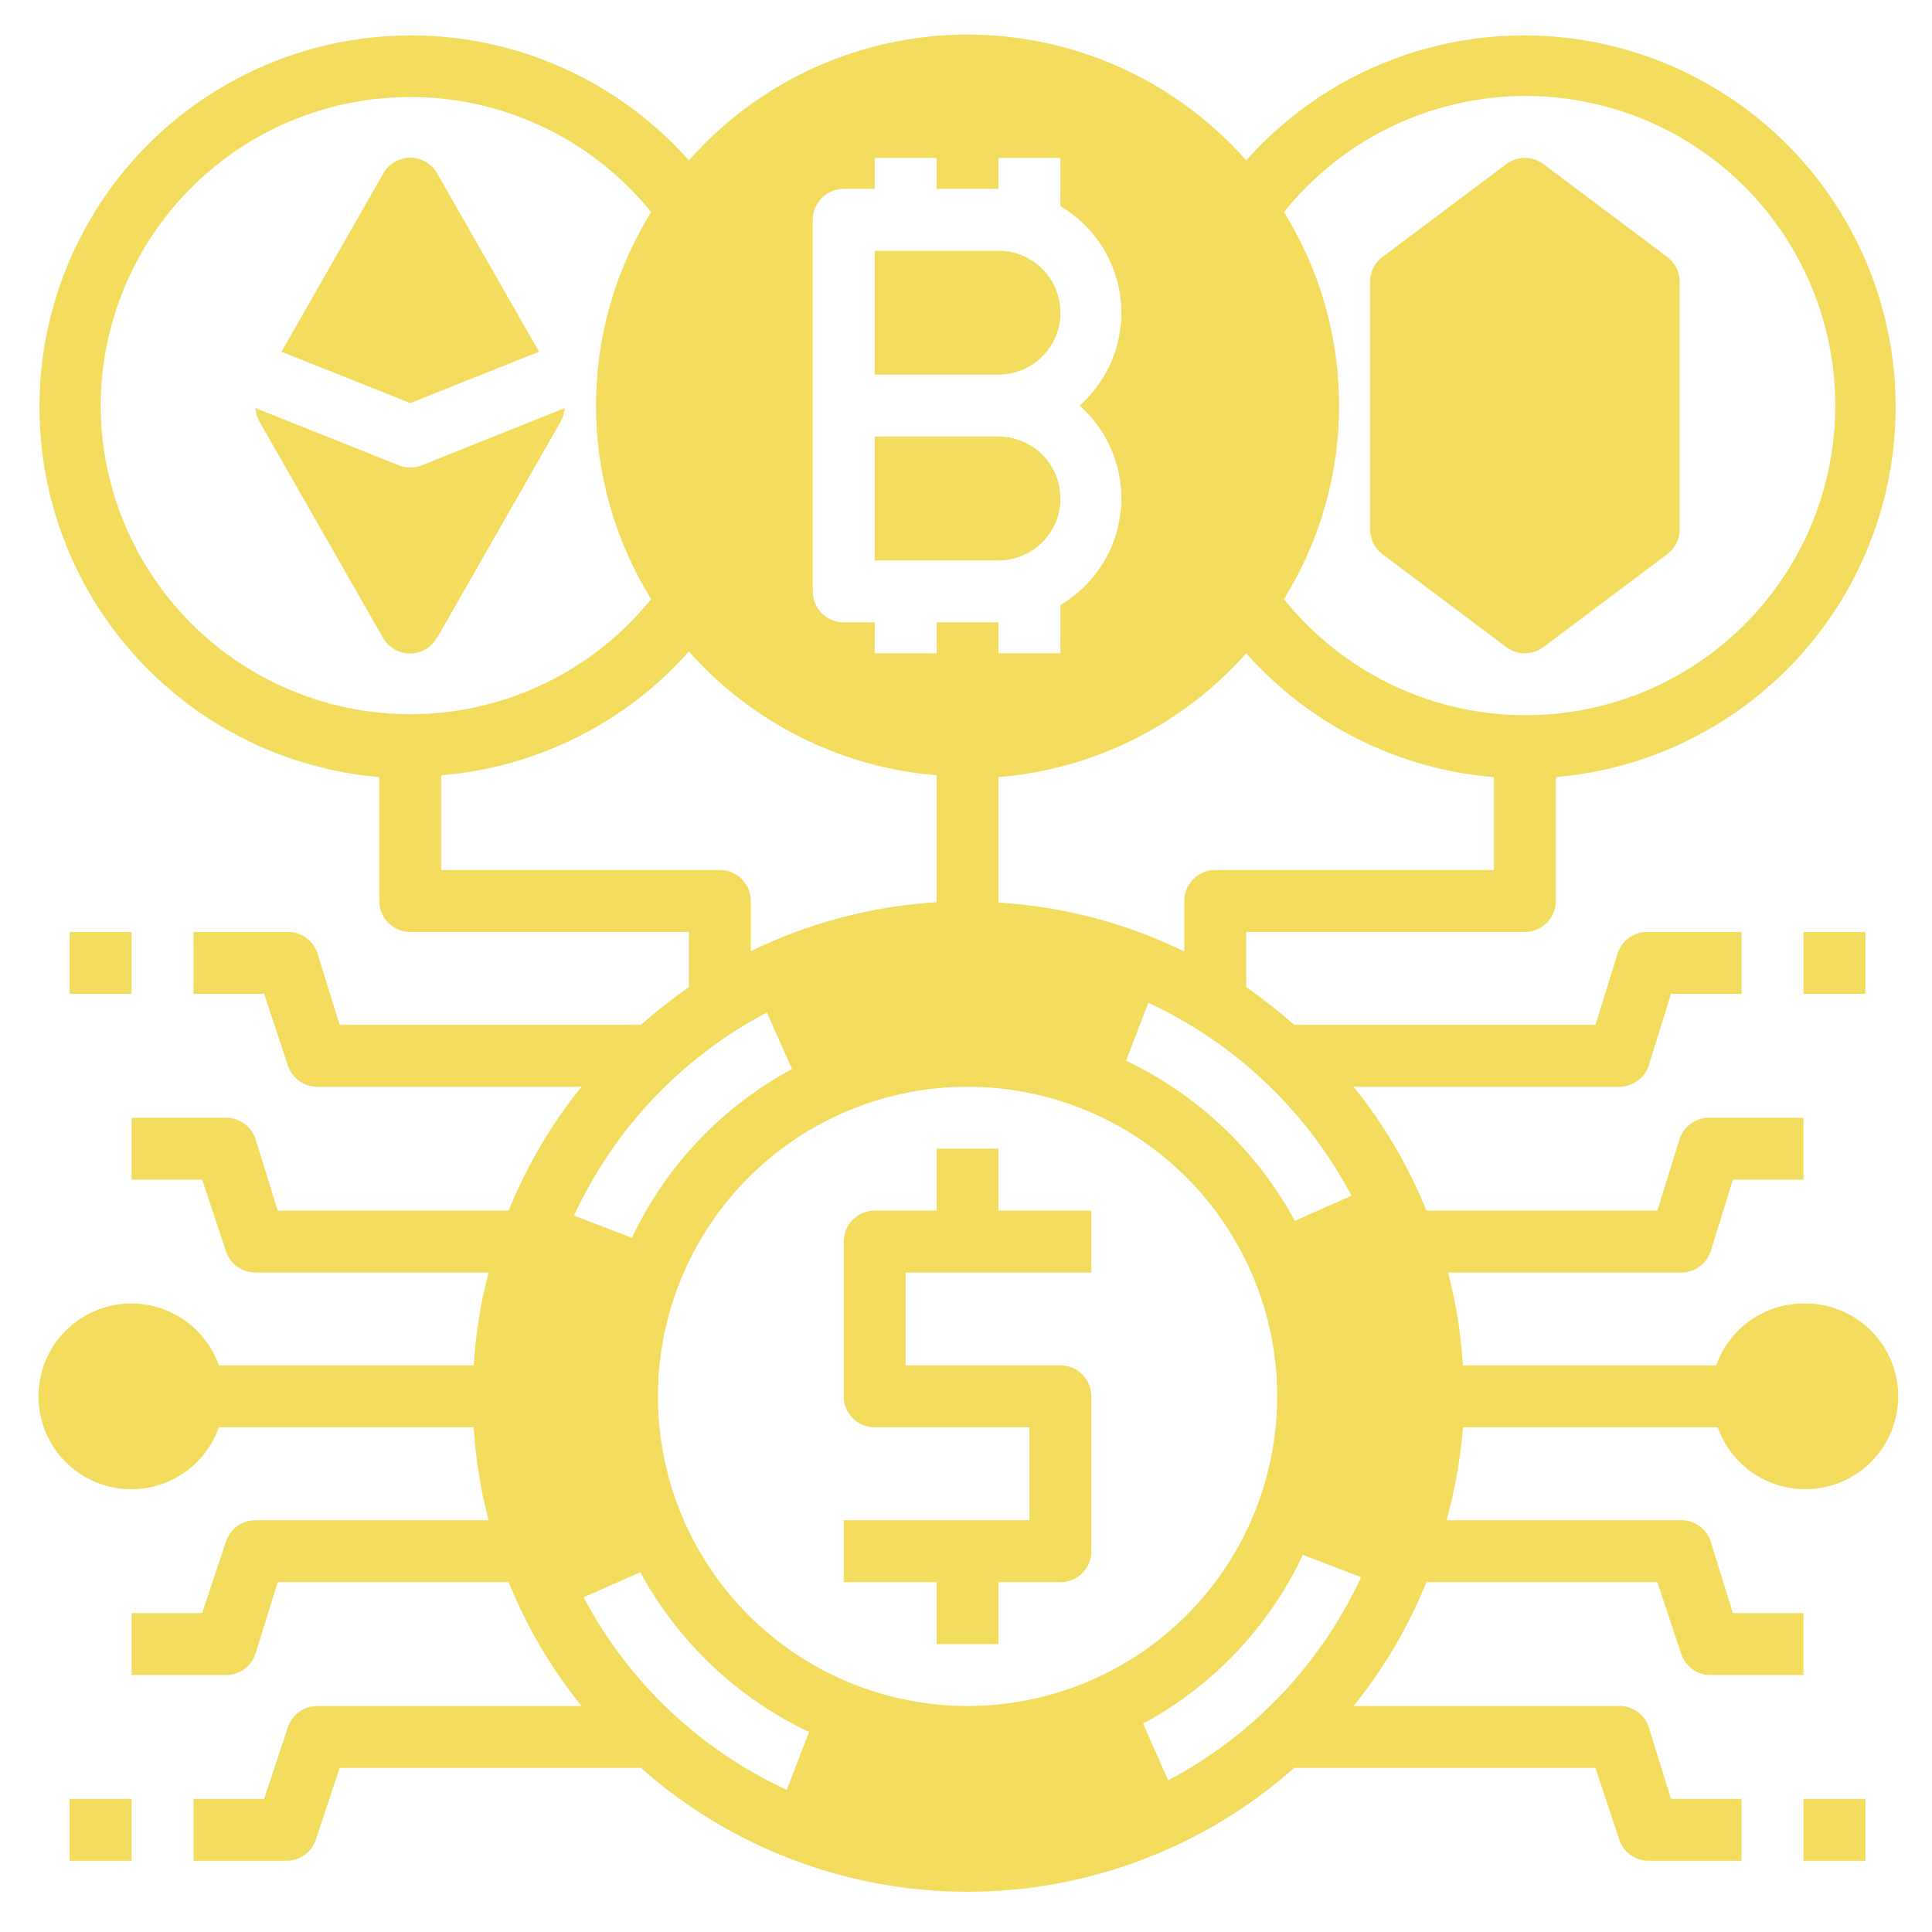 <svg xmlns="http://www.w3.org/2000/svg" xmlns:xlink="http://www.w3.org/1999/xlink" width="500" zoomAndPan="magnify" viewBox="0 0 375 375" height="500" preserveAspectRatio="xMidYMid meet" version="1.0"><path fill="#f4dc5f" d="M 205.828 60.695 C 205.828 59.906 205.754 59.125 205.598 58.352 C 205.445 57.578 205.215 56.828 204.914 56.098 C 204.613 55.367 204.242 54.676 203.805 54.02 C 203.363 53.363 202.867 52.758 202.309 52.199 C 201.75 51.641 201.145 51.141 200.488 50.703 C 199.832 50.266 199.141 49.895 198.41 49.594 C 197.68 49.289 196.93 49.062 196.156 48.91 C 195.383 48.754 194.598 48.68 193.809 48.68 L 169.773 48.68 L 169.773 72.715 L 193.809 72.715 C 194.598 72.715 195.383 72.641 196.156 72.484 C 196.93 72.332 197.68 72.102 198.41 71.801 C 199.141 71.5 199.832 71.129 200.488 70.691 C 201.145 70.254 201.75 69.754 202.309 69.195 C 202.867 68.637 203.363 68.031 203.805 67.375 C 204.242 66.719 204.613 66.027 204.914 65.297 C 205.215 64.566 205.445 63.816 205.598 63.043 C 205.754 62.27 205.828 61.484 205.828 60.695 Z M 205.828 60.695 " fill-opacity="1" fill-rule="nonzero"/><path fill="#f4dc5f" d="M 205.828 96.754 C 205.828 95.965 205.754 95.184 205.598 94.41 C 205.445 93.637 205.215 92.883 204.914 92.156 C 204.613 91.426 204.242 90.734 203.805 90.078 C 203.363 89.422 202.867 88.812 202.309 88.258 C 201.75 87.699 201.145 87.199 200.488 86.762 C 199.832 86.324 199.141 85.953 198.41 85.652 C 197.68 85.348 196.93 85.121 196.156 84.965 C 195.383 84.812 194.598 84.734 193.809 84.734 L 169.773 84.734 L 169.773 108.773 L 193.809 108.773 C 194.598 108.773 195.383 108.695 196.156 108.543 C 196.93 108.391 197.68 108.16 198.41 107.859 C 199.141 107.559 199.832 107.188 200.488 106.75 C 201.145 106.309 201.75 105.812 202.309 105.254 C 202.867 104.695 203.363 104.09 203.805 103.434 C 204.242 102.777 204.613 102.082 204.914 101.355 C 205.215 100.625 205.445 99.875 205.598 99.102 C 205.754 98.324 205.828 97.543 205.828 96.754 Z M 205.828 96.754 " fill-opacity="1" fill-rule="nonzero"/><path fill="#f4dc5f" d="M 104.629 68.27 L 84.855 33.652 C 84.594 33.191 84.277 32.77 83.902 32.395 C 83.527 32.016 83.113 31.691 82.652 31.426 C 82.195 31.156 81.707 30.953 81.195 30.816 C 80.68 30.676 80.16 30.605 79.629 30.605 C 79.098 30.605 78.574 30.676 78.059 30.816 C 77.547 30.953 77.062 31.156 76.602 31.426 C 76.141 31.691 75.727 32.016 75.352 32.395 C 74.98 32.77 74.66 33.191 74.398 33.652 L 54.629 68.27 L 79.629 78.246 Z M 104.629 68.27 " fill-opacity="1" fill-rule="nonzero"/><path fill="#f4dc5f" d="M 84.855 123.797 L 108.895 81.73 C 109.312 80.941 109.551 80.098 109.617 79.207 L 81.852 90.324 C 81.137 90.609 80.395 90.75 79.629 90.75 C 78.859 90.75 78.117 90.609 77.402 90.324 L 49.578 79.207 C 49.641 80.098 49.883 80.941 50.301 81.73 L 74.34 123.797 C 74.602 124.262 74.918 124.68 75.293 125.059 C 75.668 125.438 76.082 125.762 76.543 126.027 C 77 126.297 77.488 126.5 78 126.637 C 78.512 126.773 79.035 126.844 79.566 126.844 C 80.098 126.844 80.621 126.773 81.133 126.637 C 81.648 126.5 82.133 126.297 82.594 126.027 C 83.051 125.762 83.469 125.438 83.844 125.059 C 84.215 124.68 84.535 124.262 84.797 123.797 Z M 84.855 123.797 " fill-opacity="1" fill-rule="nonzero"/><path fill="#f4dc5f" d="M 292.367 125.602 C 292.887 125.992 293.457 126.289 294.074 126.496 C 294.691 126.699 295.324 126.805 295.973 126.805 C 296.625 126.805 297.258 126.699 297.875 126.496 C 298.492 126.289 299.059 125.992 299.578 125.602 L 323.617 107.57 C 324.375 107.004 324.965 106.297 325.387 105.453 C 325.809 104.605 326.023 103.711 326.023 102.766 L 326.023 54.688 C 326.023 53.742 325.809 52.848 325.387 52 C 324.965 51.152 324.375 50.449 323.617 49.879 L 299.578 31.852 C 299.059 31.461 298.492 31.164 297.875 30.957 C 297.258 30.75 296.625 30.648 295.973 30.648 C 295.324 30.648 294.691 30.75 294.074 30.957 C 293.457 31.164 292.887 31.461 292.367 31.852 L 268.328 49.879 C 267.574 50.449 266.984 51.152 266.559 52 C 266.137 52.848 265.926 53.742 265.926 54.688 L 265.926 102.766 C 265.926 103.711 266.137 104.605 266.559 105.453 C 266.984 106.297 267.574 107.004 268.328 107.57 Z M 292.367 125.602 " fill-opacity="1" fill-rule="nonzero"/><path fill="#f4dc5f" d="M 13.523 349.16 L 25.539 349.16 L 25.539 361.18 L 13.523 361.18 Z M 13.523 349.16 " fill-opacity="1" fill-rule="nonzero"/><path fill="#f4dc5f" d="M 13.523 180.891 L 25.539 180.891 L 25.539 192.91 L 13.523 192.91 Z M 13.523 180.891 " fill-opacity="1" fill-rule="nonzero"/><path fill="#f4dc5f" d="M 350.059 253.004 C 349.137 253.008 348.219 253.082 347.305 253.223 C 346.391 253.367 345.492 253.582 344.613 253.863 C 343.734 254.145 342.879 254.492 342.051 254.906 C 341.227 255.32 340.434 255.793 339.68 256.328 C 338.926 256.863 338.219 257.453 337.555 258.094 C 336.891 258.738 336.281 259.43 335.723 260.168 C 335.168 260.906 334.668 261.68 334.23 262.496 C 333.793 263.309 333.422 264.152 333.113 265.023 L 283.953 265.023 C 283.578 258.922 282.617 252.91 281.07 246.996 L 326.023 246.996 C 326.676 247.031 327.32 246.957 327.953 246.781 C 328.586 246.605 329.172 246.332 329.715 245.965 C 330.258 245.594 330.727 245.148 331.121 244.625 C 331.52 244.102 331.82 243.531 332.031 242.91 L 336.359 228.965 L 350.059 228.965 L 350.059 216.945 L 332.031 216.945 C 331.375 216.914 330.73 216.984 330.102 217.16 C 329.469 217.336 328.883 217.609 328.34 217.98 C 327.797 218.348 327.328 218.793 326.93 219.316 C 326.535 219.84 326.23 220.41 326.023 221.035 L 321.695 234.977 L 276.863 234.977 C 273.34 226.27 268.633 218.254 262.742 210.938 L 314.004 210.938 C 314.656 210.973 315.301 210.902 315.934 210.723 C 316.566 210.547 317.152 210.273 317.695 209.906 C 318.238 209.535 318.707 209.09 319.105 208.566 C 319.5 208.047 319.805 207.473 320.012 206.852 L 324.34 192.91 L 338.039 192.91 L 338.039 180.891 L 320.012 180.891 C 319.355 180.855 318.715 180.926 318.082 181.102 C 317.449 181.281 316.863 181.551 316.32 181.922 C 315.777 182.289 315.309 182.734 314.91 183.258 C 314.516 183.781 314.211 184.355 314.004 184.977 L 309.676 198.918 L 251.203 198.918 C 248.23 196.305 245.125 193.859 241.887 191.586 L 241.887 180.891 L 295.973 180.891 C 296.367 180.891 296.758 180.852 297.145 180.773 C 297.531 180.695 297.91 180.582 298.273 180.434 C 298.637 180.281 298.984 180.098 299.312 179.875 C 299.641 179.656 299.945 179.41 300.223 179.129 C 300.504 178.852 300.75 178.547 300.969 178.219 C 301.191 177.891 301.375 177.543 301.527 177.18 C 301.676 176.816 301.789 176.438 301.867 176.051 C 301.945 175.664 301.984 175.273 301.984 174.879 L 301.984 150.84 C 303.445 150.715 304.898 150.547 306.348 150.332 C 307.801 150.121 309.242 149.863 310.676 149.559 C 312.109 149.258 313.535 148.914 314.949 148.523 C 316.359 148.137 317.762 147.703 319.148 147.23 C 320.535 146.758 321.906 146.242 323.262 145.684 C 324.617 145.125 325.957 144.527 327.273 143.891 C 328.594 143.25 329.891 142.57 331.168 141.852 C 332.449 141.137 333.703 140.379 334.934 139.582 C 336.164 138.789 337.371 137.957 338.551 137.09 C 339.734 136.219 340.887 135.316 342.012 134.379 C 343.137 133.441 344.234 132.469 345.301 131.461 C 346.367 130.457 347.402 129.418 348.406 128.352 C 349.41 127.281 350.379 126.184 351.316 125.059 C 352.254 123.93 353.152 122.773 354.02 121.59 C 354.887 120.41 355.715 119.199 356.508 117.969 C 357.297 116.734 358.055 115.477 358.77 114.199 C 359.484 112.918 360.16 111.621 360.797 110.301 C 361.434 108.98 362.027 107.641 362.582 106.285 C 363.137 104.926 363.652 103.555 364.121 102.168 C 364.594 100.777 365.023 99.379 365.406 97.965 C 365.793 96.551 366.137 95.125 366.434 93.688 C 366.734 92.254 366.988 90.812 367.199 89.359 C 367.41 87.91 367.574 86.453 367.699 84.992 C 367.82 83.535 367.898 82.07 367.93 80.605 C 367.965 79.141 367.949 77.676 367.895 76.211 C 367.84 74.746 367.738 73.285 367.59 71.824 C 367.445 70.367 367.258 68.914 367.023 67.465 C 366.789 66.02 366.508 64.582 366.188 63.152 C 365.867 61.723 365.5 60.301 365.094 58.895 C 364.684 57.488 364.234 56.094 363.738 54.711 C 363.246 53.332 362.711 51.969 362.133 50.621 C 361.559 49.273 360.941 47.945 360.281 46.633 C 359.625 45.324 358.93 44.035 358.191 42.77 C 357.457 41.5 356.684 40.258 355.871 39.035 C 355.059 37.816 354.211 36.621 353.324 35.453 C 352.438 34.285 351.52 33.145 350.566 32.031 C 349.609 30.918 348.625 29.836 347.602 28.785 C 346.582 27.73 345.531 26.711 344.449 25.723 C 343.367 24.734 342.254 23.781 341.113 22.859 C 339.973 21.941 338.805 21.055 337.609 20.207 C 336.414 19.359 335.195 18.547 333.949 17.77 C 332.707 16.996 331.441 16.262 330.152 15.562 C 328.863 14.863 327.551 14.207 326.223 13.59 C 324.895 12.973 323.547 12.395 322.184 11.859 C 320.816 11.324 319.438 10.832 318.043 10.379 C 316.648 9.926 315.242 9.52 313.824 9.152 C 312.402 8.789 310.973 8.465 309.535 8.188 C 308.098 7.91 306.648 7.676 305.195 7.484 C 303.742 7.293 302.285 7.148 300.824 7.047 C 299.359 6.945 297.898 6.887 296.43 6.875 C 294.965 6.863 293.5 6.895 292.035 6.973 C 290.574 7.051 289.113 7.172 287.656 7.34 C 286.199 7.504 284.75 7.715 283.309 7.969 C 281.863 8.223 280.43 8.523 279.004 8.863 C 277.578 9.207 276.164 9.59 274.762 10.02 C 273.359 10.449 271.973 10.918 270.602 11.434 C 269.227 11.945 267.871 12.5 266.531 13.094 C 265.191 13.691 263.871 14.324 262.57 15 C 261.27 15.68 259.992 16.395 258.734 17.148 C 257.48 17.902 256.246 18.691 255.035 19.523 C 253.828 20.352 252.645 21.215 251.488 22.117 C 250.336 23.02 249.207 23.953 248.109 24.926 C 247.008 25.895 245.941 26.898 244.902 27.934 C 243.863 28.969 242.859 30.035 241.887 31.129 C 241.043 30.176 240.176 29.242 239.285 28.332 C 238.391 27.422 237.477 26.535 236.535 25.676 C 235.598 24.812 234.637 23.977 233.652 23.168 C 232.668 22.355 231.664 21.574 230.637 20.816 C 229.613 20.059 228.57 19.328 227.504 18.629 C 226.441 17.926 225.359 17.254 224.258 16.609 C 223.16 15.965 222.043 15.352 220.91 14.766 C 219.781 14.18 218.633 13.625 217.473 13.102 C 216.309 12.578 215.137 12.082 213.949 11.621 C 212.762 11.16 211.562 10.73 210.352 10.332 C 209.141 9.934 207.918 9.566 206.691 9.23 C 205.461 8.898 204.223 8.598 202.977 8.328 C 201.73 8.062 200.477 7.824 199.219 7.625 C 197.961 7.422 196.699 7.254 195.43 7.117 C 194.164 6.984 192.895 6.883 191.621 6.816 C 190.348 6.746 189.074 6.715 187.801 6.715 C 186.527 6.715 185.254 6.746 183.98 6.816 C 182.707 6.883 181.438 6.984 180.172 7.117 C 178.902 7.254 177.641 7.422 176.383 7.625 C 175.125 7.824 173.871 8.062 172.625 8.328 C 171.379 8.598 170.141 8.898 168.91 9.23 C 167.68 9.566 166.461 9.934 165.25 10.332 C 164.039 10.73 162.84 11.16 161.652 11.621 C 160.465 12.082 159.293 12.578 158.129 13.102 C 156.969 13.625 155.82 14.18 154.688 14.766 C 153.559 15.352 152.441 15.965 151.34 16.609 C 150.242 17.254 149.16 17.926 148.098 18.629 C 147.031 19.328 145.988 20.059 144.961 20.816 C 143.938 21.574 142.934 22.355 141.949 23.168 C 140.965 23.977 140.004 24.812 139.066 25.676 C 138.125 26.535 137.211 27.422 136.316 28.332 C 135.426 29.242 134.559 30.176 133.715 31.129 C 132.742 30.035 131.734 28.969 130.699 27.934 C 129.66 26.898 128.594 25.895 127.492 24.926 C 126.395 23.953 125.266 23.02 124.109 22.117 C 122.953 21.215 121.773 20.352 120.562 19.523 C 119.355 18.691 118.121 17.902 116.867 17.148 C 115.609 16.395 114.328 15.68 113.027 15 C 111.727 14.324 110.41 13.691 109.07 13.094 C 107.73 12.5 106.375 11.945 105 11.43 C 103.629 10.918 102.238 10.449 100.84 10.02 C 99.438 9.59 98.023 9.207 96.598 8.863 C 95.172 8.523 93.738 8.223 92.293 7.969 C 90.852 7.715 89.402 7.504 87.945 7.34 C 86.488 7.172 85.027 7.051 83.562 6.973 C 82.102 6.895 80.637 6.863 79.168 6.875 C 77.703 6.887 76.238 6.945 74.777 7.047 C 73.316 7.148 71.859 7.293 70.402 7.484 C 68.949 7.676 67.504 7.91 66.066 8.188 C 64.625 8.465 63.195 8.789 61.777 9.152 C 60.359 9.52 58.953 9.926 57.559 10.379 C 56.164 10.832 54.781 11.324 53.418 11.859 C 52.055 12.395 50.707 12.973 49.379 13.59 C 48.047 14.207 46.738 14.863 45.449 15.562 C 44.16 16.262 42.895 16.996 41.648 17.77 C 40.406 18.547 39.188 19.359 37.992 20.207 C 36.797 21.055 35.629 21.941 34.488 22.859 C 33.348 23.781 32.234 24.734 31.152 25.723 C 30.07 26.711 29.02 27.73 27.996 28.785 C 26.977 29.836 25.988 30.918 25.035 32.031 C 24.082 33.145 23.16 34.285 22.277 35.453 C 21.391 36.621 20.543 37.816 19.73 39.035 C 18.918 40.258 18.145 41.5 17.41 42.77 C 16.672 44.035 15.977 45.324 15.316 46.633 C 14.66 47.945 14.043 49.273 13.465 50.621 C 12.891 51.969 12.355 53.332 11.863 54.711 C 11.367 56.094 10.918 57.488 10.508 58.895 C 10.102 60.301 9.734 61.723 9.414 63.152 C 9.09 64.582 8.812 66.02 8.578 67.465 C 8.344 68.914 8.156 70.367 8.008 71.824 C 7.863 73.285 7.762 74.746 7.707 76.211 C 7.648 77.676 7.637 79.141 7.672 80.605 C 7.703 82.07 7.781 83.535 7.902 84.992 C 8.023 86.453 8.191 87.91 8.402 89.359 C 8.613 90.812 8.867 92.254 9.168 93.688 C 9.465 95.125 9.809 96.551 10.195 97.965 C 10.578 99.379 11.008 100.777 11.48 102.168 C 11.949 103.555 12.461 104.926 13.02 106.285 C 13.574 107.641 14.168 108.98 14.805 110.301 C 15.441 111.621 16.117 112.918 16.832 114.199 C 17.547 115.477 18.301 116.734 19.094 117.969 C 19.887 119.199 20.715 120.41 21.582 121.59 C 22.449 122.773 23.348 123.93 24.285 125.059 C 25.223 126.184 26.191 127.281 27.195 128.352 C 28.199 129.418 29.234 130.457 30.301 131.461 C 31.367 132.469 32.461 133.441 33.59 134.379 C 34.715 135.316 35.867 136.219 37.047 137.09 C 38.23 137.957 39.434 138.789 40.668 139.582 C 41.898 140.379 43.152 141.137 44.43 141.852 C 45.711 142.57 47.008 143.25 48.328 143.891 C 49.645 144.527 50.984 145.125 52.34 145.684 C 53.695 146.242 55.066 146.758 56.453 147.23 C 57.84 147.703 59.238 148.137 60.652 148.523 C 62.066 148.914 63.492 149.258 64.926 149.559 C 66.359 149.863 67.801 150.121 69.25 150.332 C 70.703 150.547 72.156 150.715 73.617 150.84 L 73.617 174.879 C 73.617 175.273 73.656 175.664 73.734 176.051 C 73.809 176.438 73.926 176.816 74.074 177.18 C 74.227 177.543 74.41 177.891 74.629 178.219 C 74.852 178.547 75.098 178.852 75.379 179.129 C 75.656 179.41 75.961 179.656 76.289 179.875 C 76.617 180.098 76.965 180.281 77.328 180.434 C 77.691 180.582 78.066 180.695 78.453 180.773 C 78.844 180.852 79.234 180.891 79.629 180.891 L 133.715 180.891 L 133.715 191.586 C 130.477 193.859 127.371 196.305 124.398 198.918 L 65.926 198.918 L 61.598 184.977 C 61.391 184.355 61.086 183.781 60.691 183.258 C 60.293 182.734 59.824 182.289 59.281 181.922 C 58.738 181.551 58.152 181.281 57.52 181.102 C 56.887 180.926 56.246 180.855 55.59 180.891 L 37.559 180.891 L 37.559 192.91 L 51.262 192.91 L 55.891 206.852 C 56.09 207.449 56.379 208 56.754 208.504 C 57.129 209.012 57.574 209.449 58.086 209.816 C 58.598 210.18 59.152 210.461 59.754 210.652 C 60.355 210.844 60.969 210.938 61.598 210.938 L 112.859 210.938 C 106.969 218.254 102.262 226.27 98.738 234.977 L 53.906 234.977 L 49.578 221.035 C 49.371 220.41 49.066 219.84 48.672 219.316 C 48.273 218.793 47.805 218.348 47.262 217.98 C 46.719 217.609 46.133 217.336 45.5 217.16 C 44.867 216.984 44.227 216.914 43.57 216.945 L 25.539 216.945 L 25.539 228.965 L 39.242 228.965 L 43.871 242.91 C 44.07 243.504 44.359 244.059 44.734 244.562 C 45.109 245.07 45.555 245.504 46.066 245.871 C 46.578 246.238 47.133 246.52 47.734 246.711 C 48.336 246.902 48.949 246.996 49.578 246.996 L 94.832 246.996 C 93.285 252.91 92.324 258.922 91.945 265.023 L 42.488 265.023 C 42.254 264.363 41.98 263.715 41.672 263.086 C 41.363 262.453 41.016 261.844 40.637 261.254 C 40.254 260.664 39.84 260.098 39.395 259.559 C 38.945 259.016 38.469 258.5 37.961 258.016 C 37.457 257.531 36.922 257.074 36.363 256.652 C 35.801 256.227 35.219 255.84 34.613 255.484 C 34.008 255.129 33.383 254.809 32.738 254.527 C 32.098 254.242 31.438 254 30.766 253.793 C 30.094 253.59 29.414 253.422 28.723 253.297 C 28.031 253.172 27.336 253.086 26.637 253.043 C 25.934 252.996 25.234 252.992 24.531 253.031 C 23.832 253.066 23.133 253.145 22.441 253.266 C 21.75 253.383 21.066 253.543 20.395 253.742 C 19.719 253.938 19.059 254.176 18.414 254.453 C 17.766 254.727 17.141 255.039 16.531 255.391 C 15.922 255.738 15.332 256.121 14.77 256.539 C 14.203 256.957 13.664 257.406 13.152 257.887 C 12.641 258.367 12.16 258.875 11.707 259.414 C 11.254 259.949 10.832 260.512 10.445 261.098 C 10.059 261.684 9.707 262.289 9.391 262.918 C 9.074 263.543 8.797 264.188 8.555 264.848 C 8.316 265.508 8.113 266.18 7.949 266.863 C 7.789 267.547 7.664 268.234 7.586 268.934 C 7.504 269.633 7.461 270.332 7.461 271.035 C 7.461 271.734 7.504 272.438 7.586 273.133 C 7.664 273.832 7.789 274.523 7.949 275.203 C 8.113 275.887 8.316 276.559 8.555 277.219 C 8.797 277.879 9.074 278.523 9.391 279.148 C 9.707 279.777 10.059 280.383 10.445 280.969 C 10.832 281.555 11.254 282.117 11.707 282.652 C 12.16 283.191 12.641 283.699 13.152 284.18 C 13.664 284.66 14.203 285.109 14.77 285.527 C 15.332 285.945 15.922 286.328 16.531 286.68 C 17.141 287.027 17.766 287.34 18.414 287.617 C 19.059 287.891 19.719 288.129 20.395 288.328 C 21.066 288.527 21.75 288.684 22.441 288.805 C 23.133 288.922 23.832 289 24.531 289.035 C 25.234 289.074 25.934 289.07 26.637 289.027 C 27.336 288.98 28.031 288.895 28.723 288.77 C 29.414 288.645 30.094 288.48 30.766 288.273 C 31.438 288.066 32.098 287.824 32.738 287.539 C 33.383 287.258 34.008 286.941 34.613 286.586 C 35.219 286.23 35.801 285.84 36.363 285.414 C 36.922 284.992 37.457 284.539 37.961 284.051 C 38.469 283.566 38.945 283.051 39.395 282.512 C 39.84 281.969 40.254 281.402 40.637 280.812 C 41.016 280.223 41.363 279.613 41.672 278.98 C 41.98 278.352 42.254 277.707 42.488 277.043 L 91.945 277.043 C 92.324 283.148 93.285 289.156 94.832 295.07 L 49.578 295.07 C 48.949 295.07 48.336 295.164 47.734 295.355 C 47.133 295.551 46.578 295.828 46.066 296.195 C 45.555 296.562 45.109 296.996 44.734 297.504 C 44.359 298.012 44.07 298.562 43.871 299.16 L 39.242 313.102 L 25.539 313.102 L 25.539 325.121 L 43.57 325.121 C 44.227 325.156 44.867 325.082 45.5 324.906 C 46.133 324.73 46.719 324.457 47.262 324.09 C 47.805 323.719 48.273 323.273 48.672 322.75 C 49.066 322.227 49.371 321.656 49.578 321.035 L 53.906 307.09 L 98.738 307.09 C 102.262 315.801 106.969 323.812 112.859 331.129 L 61.598 331.129 C 60.969 331.129 60.355 331.223 59.754 331.414 C 59.152 331.605 58.598 331.887 58.086 332.254 C 57.574 332.621 57.129 333.055 56.754 333.562 C 56.379 334.066 56.09 334.621 55.891 335.215 L 51.262 349.16 L 37.559 349.16 L 37.559 361.18 L 55.59 361.18 C 56.219 361.18 56.832 361.086 57.434 360.895 C 58.035 360.699 58.59 360.422 59.102 360.055 C 59.613 359.688 60.059 359.25 60.434 358.746 C 60.809 358.238 61.098 357.688 61.297 357.09 L 65.926 343.148 L 124.398 343.148 C 125.48 344.105 126.582 345.039 127.707 345.949 C 128.828 346.855 129.973 347.738 131.137 348.594 C 132.301 349.449 133.48 350.277 134.684 351.082 C 135.883 351.883 137.102 352.656 138.336 353.406 C 139.574 354.152 140.824 354.871 142.094 355.562 C 143.363 356.25 144.648 356.914 145.945 357.547 C 147.242 358.176 148.555 358.781 149.883 359.352 C 151.207 359.926 152.547 360.469 153.898 360.98 C 155.246 361.492 156.609 361.973 157.98 362.426 C 159.352 362.875 160.734 363.293 162.125 363.68 C 163.516 364.07 164.918 364.426 166.324 364.75 C 167.73 365.074 169.145 365.367 170.566 365.629 C 171.988 365.887 173.414 366.117 174.844 366.312 C 176.273 366.508 177.711 366.672 179.148 366.801 C 180.586 366.93 182.027 367.031 183.469 367.094 C 184.914 367.16 186.355 367.191 187.801 367.191 C 189.246 367.191 190.688 367.16 192.133 367.094 C 193.574 367.031 195.016 366.93 196.453 366.801 C 197.891 366.672 199.324 366.508 200.758 366.312 C 202.188 366.117 203.613 365.887 205.035 365.629 C 206.457 365.367 207.871 365.074 209.277 364.75 C 210.684 364.426 212.082 364.07 213.477 363.68 C 214.867 363.293 216.246 362.875 217.621 362.426 C 218.992 361.973 220.355 361.492 221.703 360.98 C 223.055 360.469 224.395 359.926 225.719 359.352 C 227.043 358.781 228.355 358.176 229.656 357.547 C 230.953 356.914 232.238 356.25 233.508 355.562 C 234.773 354.871 236.027 354.152 237.262 353.406 C 238.5 352.656 239.719 351.883 240.918 351.082 C 242.121 350.277 243.301 349.449 244.465 348.594 C 245.629 347.738 246.773 346.855 247.895 345.949 C 249.02 345.039 250.121 344.105 251.203 343.148 L 309.676 343.148 L 314.305 357.09 C 314.504 357.688 314.793 358.238 315.168 358.746 C 315.543 359.254 315.988 359.688 316.5 360.055 C 317.012 360.422 317.566 360.699 318.168 360.895 C 318.766 361.086 319.383 361.18 320.012 361.18 L 338.039 361.18 L 338.039 349.16 L 324.34 349.16 L 320.012 335.215 C 319.805 334.594 319.5 334.023 319.105 333.5 C 318.707 332.977 318.238 332.531 317.695 332.16 C 317.152 331.793 316.566 331.52 315.934 331.344 C 315.301 331.168 314.656 331.094 314.004 331.129 L 262.742 331.129 C 268.633 323.812 273.34 315.801 276.863 307.09 L 321.695 307.09 L 326.32 321.035 C 326.523 321.629 326.812 322.184 327.188 322.688 C 327.562 323.195 328.004 323.629 328.52 323.996 C 329.031 324.363 329.586 324.645 330.188 324.836 C 330.785 325.027 331.402 325.121 332.031 325.121 L 350.059 325.121 L 350.059 313.102 L 336.359 313.102 L 332.031 299.16 C 331.82 298.535 331.52 297.965 331.121 297.441 C 330.727 296.918 330.258 296.473 329.715 296.105 C 329.172 295.734 328.586 295.461 327.953 295.285 C 327.32 295.109 326.676 295.039 326.023 295.07 L 280.77 295.07 C 282.418 289.168 283.48 283.156 283.953 277.043 L 333.414 277.043 C 333.781 278.082 334.242 279.082 334.793 280.035 C 335.344 280.992 335.977 281.887 336.691 282.727 C 337.406 283.566 338.191 284.332 339.047 285.027 C 339.906 285.723 340.816 286.336 341.785 286.863 C 342.754 287.391 343.762 287.824 344.809 288.168 C 345.859 288.512 346.93 288.754 348.023 288.898 C 349.117 289.047 350.211 289.09 351.312 289.035 C 352.414 288.98 353.504 288.824 354.574 288.57 C 355.648 288.316 356.688 287.965 357.699 287.52 C 358.707 287.074 359.668 286.539 360.578 285.918 C 361.488 285.297 362.336 284.598 363.117 283.82 C 363.898 283.043 364.605 282.199 365.23 281.293 C 365.859 280.387 366.398 279.43 366.852 278.426 C 367.305 277.422 367.66 276.383 367.922 275.309 C 368.184 274.238 368.348 273.152 368.41 272.051 C 368.473 270.949 368.434 269.852 368.297 268.758 C 368.156 267.664 367.918 266.594 367.582 265.543 C 367.246 264.492 366.82 263.48 366.297 262.508 C 365.777 261.539 365.172 260.621 364.484 259.762 C 363.793 258.898 363.031 258.109 362.195 257.387 C 361.363 256.668 360.469 256.027 359.516 255.473 C 358.566 254.914 357.57 254.449 356.535 254.074 C 355.496 253.699 354.434 253.422 353.348 253.242 C 352.258 253.062 351.164 252.984 350.059 253.004 Z M 262.32 232.09 L 251.32 236.961 C 249.496 233.59 247.418 230.383 245.082 227.344 C 242.75 224.301 240.195 221.461 237.414 218.824 C 234.633 216.184 231.664 213.781 228.504 211.613 C 225.344 209.441 222.031 207.535 218.57 205.891 L 222.898 194.652 C 227.09 196.598 231.098 198.867 234.922 201.465 C 238.742 204.062 242.328 206.953 245.68 210.137 C 249.031 213.32 252.105 216.75 254.895 220.434 C 257.688 224.117 260.16 228.004 262.32 232.09 Z M 235.879 168.871 C 235.484 168.871 235.094 168.91 234.703 168.984 C 234.316 169.062 233.941 169.176 233.578 169.328 C 233.215 169.48 232.867 169.664 232.539 169.883 C 232.211 170.102 231.906 170.352 231.629 170.629 C 231.348 170.91 231.102 171.215 230.879 171.543 C 230.66 171.867 230.477 172.215 230.324 172.578 C 230.176 172.945 230.059 173.32 229.984 173.707 C 229.906 174.094 229.867 174.484 229.867 174.879 L 229.867 184.676 C 224.227 181.926 218.375 179.754 212.305 178.152 C 206.238 176.555 200.074 175.566 193.809 175.18 L 193.809 150.84 C 198.398 150.465 202.91 149.656 207.344 148.418 C 211.777 147.176 216.055 145.527 220.172 143.469 C 224.289 141.41 228.176 138.98 231.828 136.176 C 235.48 133.371 238.832 130.25 241.887 126.805 C 244.941 130.25 248.293 133.371 251.945 136.176 C 255.598 138.98 259.484 141.41 263.602 143.469 C 267.719 145.527 271.996 147.176 276.43 148.418 C 280.863 149.656 285.375 150.465 289.965 150.84 L 289.965 168.871 Z M 295.973 18.629 C 297.238 18.625 298.504 18.664 299.766 18.738 C 301.027 18.816 302.285 18.934 303.543 19.09 C 304.797 19.246 306.047 19.441 307.289 19.676 C 308.531 19.91 309.766 20.184 310.992 20.496 C 312.219 20.809 313.434 21.16 314.637 21.551 C 315.84 21.938 317.027 22.367 318.207 22.832 C 319.383 23.297 320.543 23.797 321.688 24.336 C 322.832 24.871 323.957 25.445 325.066 26.055 C 326.176 26.664 327.266 27.309 328.332 27.984 C 329.398 28.664 330.445 29.375 331.469 30.117 C 332.492 30.859 333.492 31.637 334.465 32.441 C 335.438 33.25 336.387 34.086 337.309 34.953 C 338.23 35.82 339.121 36.715 339.988 37.637 C 340.852 38.562 341.688 39.512 342.492 40.488 C 343.297 41.461 344.07 42.461 344.812 43.488 C 345.555 44.512 346.262 45.559 346.938 46.629 C 347.613 47.699 348.254 48.785 348.859 49.898 C 349.469 51.008 350.039 52.133 350.574 53.281 C 351.109 54.426 351.609 55.59 352.07 56.766 C 352.535 57.941 352.957 59.133 353.344 60.34 C 353.73 61.543 354.082 62.758 354.391 63.984 C 354.703 65.211 354.973 66.445 355.203 67.688 C 355.438 68.934 355.629 70.18 355.785 71.438 C 355.938 72.691 356.051 73.953 356.125 75.215 C 356.199 76.477 356.234 77.742 356.227 79.004 C 356.219 80.27 356.176 81.535 356.09 82.797 C 356.004 84.059 355.879 85.316 355.715 86.57 C 355.547 87.824 355.344 89.07 355.102 90.312 C 354.855 91.555 354.574 92.785 354.25 94.008 C 353.93 95.234 353.57 96.445 353.172 97.645 C 352.773 98.848 352.336 100.031 351.863 101.207 C 351.391 102.379 350.883 103.535 350.336 104.676 C 349.789 105.816 349.207 106.941 348.59 108.043 C 347.973 109.148 347.32 110.23 346.637 111.297 C 345.949 112.359 345.23 113.398 344.48 114.418 C 343.73 115.434 342.949 116.426 342.133 117.395 C 341.32 118.363 340.477 119.305 339.602 120.219 C 338.73 121.137 337.828 122.023 336.898 122.879 C 335.969 123.738 335.012 124.566 334.031 125.363 C 333.051 126.16 332.043 126.926 331.016 127.66 C 329.984 128.395 328.934 129.098 327.859 129.766 C 326.785 130.434 325.691 131.066 324.574 131.664 C 323.461 132.262 322.328 132.824 321.18 133.352 C 320.031 133.879 318.863 134.371 317.684 134.824 C 316.504 135.277 315.309 135.695 314.102 136.07 C 312.895 136.449 311.676 136.789 310.449 137.09 C 309.219 137.395 307.984 137.656 306.738 137.879 C 305.492 138.102 304.242 138.285 302.984 138.43 C 301.73 138.574 300.469 138.68 299.207 138.742 C 297.941 138.809 296.68 138.832 295.414 138.816 C 294.148 138.801 292.887 138.746 291.625 138.652 C 290.363 138.559 289.105 138.422 287.852 138.25 C 286.602 138.074 285.355 137.859 284.113 137.609 C 282.875 137.355 281.645 137.062 280.426 136.734 C 279.203 136.402 277.996 136.035 276.797 135.625 C 275.598 135.219 274.414 134.777 273.246 134.293 C 272.074 133.812 270.922 133.293 269.785 132.738 C 268.648 132.184 267.531 131.594 266.43 130.969 C 265.332 130.344 264.254 129.688 263.195 128.992 C 262.137 128.301 261.102 127.574 260.09 126.816 C 259.078 126.055 258.09 125.266 257.129 124.445 C 256.164 123.625 255.23 122.773 254.32 121.895 C 253.414 121.016 252.531 120.105 251.68 119.172 C 250.832 118.234 250.008 117.273 249.219 116.285 C 250.957 113.48 252.496 110.566 253.832 107.547 C 255.168 104.527 256.285 101.43 257.191 98.254 C 258.098 95.078 258.777 91.855 259.234 88.586 C 259.691 85.312 259.918 82.027 259.918 78.727 C 259.918 75.426 259.691 72.137 259.234 68.867 C 258.777 65.598 258.098 62.375 257.191 59.199 C 256.285 56.023 255.168 52.926 253.832 49.906 C 252.496 46.887 250.957 43.973 249.219 41.164 C 250.617 39.418 252.109 37.754 253.695 36.172 C 255.281 34.594 256.949 33.105 258.699 31.711 C 260.449 30.316 262.273 29.023 264.168 27.832 C 266.066 26.645 268.02 25.562 270.039 24.59 C 272.055 23.617 274.117 22.762 276.23 22.02 C 278.344 21.277 280.488 20.656 282.672 20.156 C 284.852 19.656 287.055 19.277 289.281 19.02 C 291.504 18.766 293.734 18.637 295.973 18.629 Z M 157.754 78.727 L 157.754 42.668 C 157.754 42.273 157.789 41.883 157.867 41.496 C 157.945 41.109 158.059 40.734 158.211 40.367 C 158.359 40.004 158.547 39.656 158.766 39.328 C 158.984 39 159.234 38.699 159.512 38.418 C 159.793 38.141 160.094 37.891 160.422 37.672 C 160.75 37.453 161.098 37.266 161.461 37.117 C 161.828 36.965 162.203 36.852 162.59 36.773 C 162.977 36.695 163.367 36.66 163.762 36.66 L 169.773 36.66 L 169.773 30.648 L 181.789 30.648 L 181.789 36.66 L 193.809 36.66 L 193.809 30.648 L 205.828 30.648 L 205.828 40.023 C 206.645 40.504 207.426 41.031 208.176 41.602 C 208.93 42.176 209.645 42.789 210.324 43.445 C 211.004 44.102 211.641 44.797 212.238 45.527 C 212.836 46.258 213.387 47.023 213.895 47.82 C 214.402 48.617 214.863 49.441 215.273 50.289 C 215.684 51.141 216.039 52.016 216.348 52.906 C 216.656 53.801 216.91 54.707 217.109 55.633 C 217.309 56.555 217.457 57.484 217.547 58.426 C 217.637 59.367 217.672 60.309 217.652 61.254 C 217.629 62.199 217.555 63.137 217.422 64.074 C 217.293 65.008 217.105 65.934 216.867 66.848 C 216.625 67.758 216.332 68.656 215.984 69.535 C 215.641 70.414 215.242 71.27 214.797 72.102 C 214.352 72.934 213.855 73.738 213.312 74.512 C 212.773 75.285 212.188 76.023 211.559 76.73 C 210.93 77.434 210.262 78.102 209.555 78.727 C 210.262 79.352 210.93 80.02 211.559 80.723 C 212.188 81.43 212.773 82.168 213.312 82.941 C 213.855 83.715 214.352 84.52 214.797 85.352 C 215.242 86.184 215.641 87.039 215.984 87.918 C 216.332 88.797 216.625 89.691 216.867 90.605 C 217.105 91.52 217.293 92.445 217.422 93.379 C 217.555 94.316 217.629 95.254 217.652 96.199 C 217.672 97.145 217.637 98.086 217.547 99.027 C 217.457 99.965 217.309 100.898 217.109 101.82 C 216.91 102.742 216.656 103.652 216.348 104.543 C 216.039 105.438 215.684 106.309 215.273 107.16 C 214.863 108.012 214.402 108.836 213.895 109.633 C 213.387 110.43 212.836 111.195 212.238 111.926 C 211.641 112.656 211.004 113.352 210.324 114.008 C 209.645 114.664 208.93 115.277 208.176 115.852 C 207.426 116.422 206.645 116.949 205.828 117.43 L 205.828 126.805 L 193.809 126.805 L 193.809 120.793 L 181.789 120.793 L 181.789 126.805 L 169.773 126.805 L 169.773 120.793 L 163.762 120.793 C 163.367 120.793 162.977 120.754 162.59 120.68 C 162.203 120.602 161.828 120.488 161.461 120.336 C 161.098 120.184 160.75 120 160.422 119.781 C 160.094 119.562 159.793 119.312 159.512 119.031 C 159.234 118.754 158.984 118.449 158.766 118.121 C 158.547 117.793 158.359 117.449 158.211 117.082 C 158.059 116.719 157.945 116.344 157.867 115.957 C 157.789 115.57 157.754 115.18 157.754 114.785 Z M 19.531 78.727 C 19.535 77.188 19.602 75.648 19.723 74.113 C 19.848 72.578 20.027 71.051 20.27 69.527 C 20.512 68.008 20.809 66.496 21.164 65 C 21.523 63.5 21.938 62.02 22.406 60.551 C 22.879 59.086 23.402 57.641 23.984 56.215 C 24.566 54.789 25.203 53.387 25.895 52.008 C 26.582 50.633 27.324 49.285 28.117 47.965 C 28.91 46.645 29.754 45.355 30.648 44.102 C 31.539 42.848 32.477 41.625 33.465 40.445 C 34.449 39.262 35.48 38.117 36.555 37.012 C 37.629 35.91 38.742 34.848 39.898 33.832 C 41.055 32.812 42.246 31.84 43.477 30.914 C 44.707 29.988 45.973 29.109 47.27 28.281 C 48.566 27.449 49.895 26.672 51.254 25.945 C 52.609 25.219 53.996 24.543 55.402 23.922 C 56.812 23.305 58.246 22.738 59.699 22.227 C 61.152 21.715 62.621 21.262 64.109 20.863 C 65.598 20.465 67.098 20.125 68.613 19.844 C 70.125 19.562 71.648 19.336 73.18 19.172 C 74.711 19.008 76.246 18.902 77.785 18.855 C 79.324 18.805 80.863 18.82 82.402 18.891 C 83.941 18.961 85.473 19.09 87.004 19.281 C 88.531 19.469 90.051 19.715 91.559 20.023 C 93.07 20.328 94.566 20.691 96.047 21.113 C 97.527 21.531 98.992 22.008 100.438 22.543 C 101.879 23.078 103.301 23.664 104.703 24.309 C 106.102 24.949 107.477 25.645 108.82 26.395 C 110.168 27.141 111.484 27.941 112.766 28.789 C 114.051 29.637 115.301 30.535 116.52 31.48 C 117.734 32.426 118.91 33.418 120.051 34.453 C 121.191 35.488 122.289 36.566 123.348 37.688 C 124.402 38.809 125.414 39.969 126.383 41.164 C 124.641 43.973 123.105 46.887 121.77 49.906 C 120.434 52.926 119.312 56.023 118.41 59.199 C 117.504 62.375 116.824 65.598 116.367 68.867 C 115.91 72.137 115.684 75.426 115.684 78.727 C 115.684 82.027 115.91 85.312 116.367 88.586 C 116.824 91.855 117.504 95.078 118.41 98.254 C 119.312 101.43 120.434 104.527 121.77 107.547 C 123.105 110.566 124.641 113.48 126.383 116.285 C 125.414 117.484 124.402 118.645 123.348 119.766 C 122.289 120.883 121.191 121.961 120.051 123 C 118.91 124.035 117.734 125.023 116.52 125.969 C 115.301 126.918 114.051 127.812 112.766 128.664 C 111.484 129.512 110.168 130.312 108.82 131.059 C 107.477 131.809 106.102 132.504 104.703 133.145 C 103.301 133.789 101.879 134.375 100.434 134.91 C 98.992 135.441 97.527 135.918 96.047 136.34 C 94.566 136.762 93.07 137.125 91.559 137.43 C 90.051 137.734 88.531 137.984 87.004 138.172 C 85.473 138.359 83.941 138.492 82.402 138.562 C 80.863 138.633 79.324 138.645 77.785 138.598 C 76.246 138.551 74.711 138.445 73.18 138.281 C 71.648 138.113 70.125 137.891 68.613 137.609 C 67.098 137.324 65.598 136.984 64.109 136.59 C 62.621 136.191 61.152 135.734 59.699 135.227 C 58.246 134.715 56.812 134.148 55.402 133.527 C 53.996 132.906 52.609 132.234 51.254 131.508 C 49.895 130.777 48.566 130 47.27 129.172 C 45.973 128.344 44.707 127.465 43.477 126.539 C 42.246 125.613 41.055 124.641 39.898 123.621 C 38.742 122.602 37.629 121.543 36.555 120.438 C 35.48 119.336 34.449 118.191 33.465 117.008 C 32.477 115.824 31.539 114.605 30.648 113.352 C 29.754 112.098 28.91 110.809 28.117 109.488 C 27.324 108.168 26.582 106.82 25.895 105.441 C 25.203 104.066 24.566 102.664 23.984 101.238 C 23.402 99.812 22.879 98.367 22.406 96.898 C 21.938 95.434 21.523 93.949 21.164 92.453 C 20.809 90.953 20.512 89.445 20.27 87.922 C 20.027 86.402 19.848 84.875 19.723 83.34 C 19.602 81.805 19.535 80.266 19.531 78.727 Z M 139.723 168.871 L 85.637 168.871 L 85.637 150.48 C 90.227 150.105 94.738 149.297 99.172 148.059 C 103.605 146.816 107.879 145.168 112 143.109 C 116.117 141.051 120.004 138.617 123.656 135.816 C 127.309 133.012 130.66 129.887 133.715 126.441 C 136.77 129.887 140.121 133.012 143.773 135.816 C 147.426 138.617 151.312 141.051 155.43 143.109 C 159.547 145.168 163.824 146.816 168.258 148.059 C 172.691 149.297 177.203 150.105 181.789 150.48 L 181.789 175.121 C 175.527 175.504 169.363 176.496 163.297 178.094 C 157.227 179.691 151.375 181.867 145.734 184.617 L 145.734 174.879 C 145.734 174.484 145.695 174.094 145.617 173.707 C 145.539 173.32 145.426 172.945 145.277 172.578 C 145.125 172.215 144.941 171.867 144.719 171.539 C 144.5 171.215 144.254 170.91 143.973 170.629 C 143.695 170.352 143.391 170.102 143.062 169.883 C 142.734 169.664 142.387 169.48 142.023 169.328 C 141.66 169.176 141.281 169.062 140.895 168.984 C 140.508 168.91 140.117 168.871 139.723 168.871 Z M 148.859 196.516 L 153.727 207.512 C 150.348 209.328 147.137 211.398 144.09 213.73 C 141.043 216.059 138.199 218.613 135.562 221.395 C 132.922 224.176 130.52 227.148 128.355 230.316 C 126.191 233.48 124.293 236.797 122.656 240.266 L 111.418 235.938 C 113.359 231.742 115.625 227.73 118.223 223.906 C 120.816 220.082 123.707 216.492 126.891 213.141 C 130.074 209.789 133.508 206.719 137.195 203.93 C 140.879 201.141 144.77 198.668 148.859 196.516 Z M 152.703 347.414 C 148.512 345.477 144.504 343.211 140.684 340.617 C 136.859 338.027 133.273 335.141 129.922 331.965 C 126.57 328.785 123.5 325.359 120.707 321.68 C 117.914 318 115.441 314.117 113.281 310.035 L 124.277 305.168 C 126.105 308.535 128.188 311.734 130.52 314.773 C 132.852 317.809 135.41 320.645 138.191 323.277 C 140.973 325.91 143.941 328.309 147.102 330.473 C 150.262 332.637 153.57 334.539 157.031 336.18 Z M 127.703 271.035 C 127.703 269.066 127.801 267.102 127.992 265.145 C 128.188 263.184 128.477 261.238 128.859 259.309 C 129.242 257.379 129.723 255.473 130.293 253.59 C 130.863 251.707 131.527 249.855 132.277 248.035 C 133.031 246.219 133.871 244.441 134.801 242.703 C 135.727 240.969 136.738 239.281 137.832 237.645 C 138.926 236.008 140.098 234.43 141.344 232.91 C 142.594 231.387 143.914 229.93 145.305 228.539 C 146.699 227.148 148.156 225.828 149.676 224.578 C 151.199 223.328 152.777 222.16 154.414 221.066 C 156.051 219.973 157.734 218.961 159.473 218.035 C 161.207 217.105 162.984 216.266 164.801 215.512 C 166.621 214.758 168.473 214.098 170.355 213.523 C 172.238 212.953 174.145 212.477 176.078 212.094 C 178.008 211.707 179.953 211.418 181.91 211.227 C 183.867 211.035 185.832 210.938 187.801 210.938 C 189.77 210.938 191.73 211.035 193.691 211.227 C 195.648 211.418 197.594 211.707 199.523 212.094 C 201.453 212.477 203.363 212.953 205.246 213.523 C 207.129 214.098 208.98 214.758 210.797 215.512 C 212.617 216.266 214.395 217.105 216.129 218.035 C 217.867 218.961 219.551 219.973 221.188 221.066 C 222.824 222.16 224.402 223.328 225.926 224.578 C 227.445 225.828 228.902 227.148 230.293 228.539 C 231.688 229.93 233.008 231.387 234.254 232.91 C 235.504 234.43 236.676 236.008 237.77 237.645 C 238.863 239.281 239.871 240.969 240.801 242.703 C 241.727 244.441 242.57 246.219 243.32 248.035 C 244.074 249.855 244.738 251.707 245.309 253.59 C 245.879 255.473 246.359 257.379 246.742 259.309 C 247.125 261.238 247.414 263.184 247.605 265.145 C 247.801 267.102 247.898 269.066 247.898 271.035 C 247.898 273 247.801 274.965 247.605 276.926 C 247.414 278.883 247.125 280.828 246.742 282.758 C 246.359 284.688 245.879 286.594 245.309 288.48 C 244.738 290.363 244.074 292.215 243.32 294.031 C 242.57 295.852 241.727 297.625 240.801 299.363 C 239.871 301.098 238.863 302.785 237.77 304.422 C 236.676 306.059 235.504 307.637 234.254 309.16 C 233.008 310.68 231.688 312.137 230.293 313.527 C 228.902 314.918 227.445 316.238 225.926 317.488 C 224.402 318.738 222.824 319.91 221.188 321 C 219.551 322.094 217.867 323.105 216.129 324.035 C 214.395 324.961 212.617 325.801 210.797 326.555 C 208.98 327.309 207.129 327.969 205.246 328.543 C 203.363 329.113 201.453 329.59 199.523 329.977 C 197.594 330.359 195.648 330.648 193.691 330.84 C 191.73 331.035 189.77 331.129 187.801 331.129 C 185.832 331.129 183.867 331.035 181.91 330.84 C 179.953 330.648 178.008 330.359 176.078 329.977 C 174.145 329.59 172.238 329.113 170.355 328.543 C 168.473 327.969 166.621 327.309 164.801 326.555 C 162.984 325.801 161.207 324.961 159.473 324.035 C 157.734 323.105 156.051 322.094 154.414 321 C 152.777 319.91 151.199 318.738 149.676 317.488 C 148.156 316.238 146.699 314.918 145.305 313.527 C 143.914 312.137 142.594 310.68 141.344 309.16 C 140.098 307.637 138.926 306.059 137.832 304.422 C 136.738 302.785 135.727 301.098 134.801 299.363 C 133.871 297.625 133.031 295.852 132.277 294.031 C 131.527 292.215 130.863 290.363 130.293 288.48 C 129.723 286.594 129.242 284.688 128.859 282.758 C 128.477 280.828 128.188 278.883 127.992 276.926 C 127.801 274.965 127.703 273 127.703 271.035 Z M 226.742 345.555 L 221.875 334.555 C 225.246 332.738 228.453 330.664 231.492 328.332 C 234.535 326.004 237.371 323.449 240.008 320.664 C 242.641 317.883 245.035 314.91 247.195 311.746 C 249.355 308.582 251.254 305.27 252.883 301.805 L 264.184 306.129 C 262.238 310.324 259.969 314.332 257.371 318.152 C 254.77 321.977 251.883 325.562 248.699 328.914 C 245.516 332.266 242.082 335.336 238.398 338.129 C 234.715 340.922 230.828 343.395 226.742 345.555 Z M 226.742 345.555 " fill-opacity="1" fill-rule="nonzero"/><path fill="#f4dc5f" d="M 350.059 349.16 L 362.078 349.16 L 362.078 361.18 L 350.059 361.18 Z M 350.059 349.16 " fill-opacity="1" fill-rule="nonzero"/><path fill="#f4dc5f" d="M 350.059 180.891 L 362.078 180.891 L 362.078 192.91 L 350.059 192.91 Z M 350.059 180.891 " fill-opacity="1" fill-rule="nonzero"/><path fill="#f4dc5f" d="M 193.809 222.957 L 181.789 222.957 L 181.789 234.977 L 169.773 234.977 C 169.379 234.977 168.984 235.016 168.598 235.09 C 168.211 235.168 167.836 235.281 167.473 235.434 C 167.105 235.586 166.762 235.77 166.434 235.988 C 166.105 236.207 165.801 236.457 165.523 236.734 C 165.242 237.016 164.992 237.32 164.773 237.648 C 164.555 237.977 164.371 238.32 164.219 238.688 C 164.07 239.051 163.953 239.426 163.879 239.812 C 163.801 240.199 163.762 240.59 163.762 240.984 L 163.762 271.035 C 163.762 271.43 163.801 271.82 163.879 272.207 C 163.953 272.594 164.07 272.969 164.219 273.332 C 164.371 273.699 164.555 274.043 164.773 274.371 C 164.992 274.699 165.242 275.004 165.523 275.281 C 165.801 275.562 166.105 275.812 166.434 276.031 C 166.762 276.25 167.105 276.434 167.473 276.586 C 167.836 276.738 168.211 276.852 168.598 276.926 C 168.984 277.004 169.379 277.043 169.773 277.043 L 199.82 277.043 L 199.82 295.07 L 163.762 295.07 L 163.762 307.09 L 181.789 307.09 L 181.789 319.109 L 193.809 319.109 L 193.809 307.09 L 205.828 307.09 C 206.223 307.09 206.613 307.055 207 306.977 C 207.391 306.898 207.766 306.785 208.129 306.633 C 208.492 306.484 208.84 306.297 209.168 306.078 C 209.496 305.859 209.801 305.609 210.078 305.332 C 210.359 305.051 210.605 304.75 210.824 304.422 C 211.047 304.094 211.23 303.746 211.383 303.383 C 211.531 303.016 211.645 302.641 211.723 302.254 C 211.801 301.867 211.84 301.477 211.84 301.082 L 211.84 271.035 C 211.84 270.641 211.801 270.25 211.723 269.859 C 211.645 269.473 211.531 269.098 211.383 268.734 C 211.23 268.371 211.047 268.023 210.824 267.695 C 210.605 267.367 210.359 267.062 210.078 266.785 C 209.801 266.504 209.496 266.258 209.168 266.035 C 208.84 265.816 208.492 265.633 208.129 265.48 C 207.766 265.332 207.391 265.215 207 265.141 C 206.613 265.062 206.223 265.023 205.828 265.023 L 175.781 265.023 L 175.781 246.996 L 211.84 246.996 L 211.84 234.977 L 193.809 234.977 Z M 193.809 222.957 " fill-opacity="1" fill-rule="nonzero"/></svg>